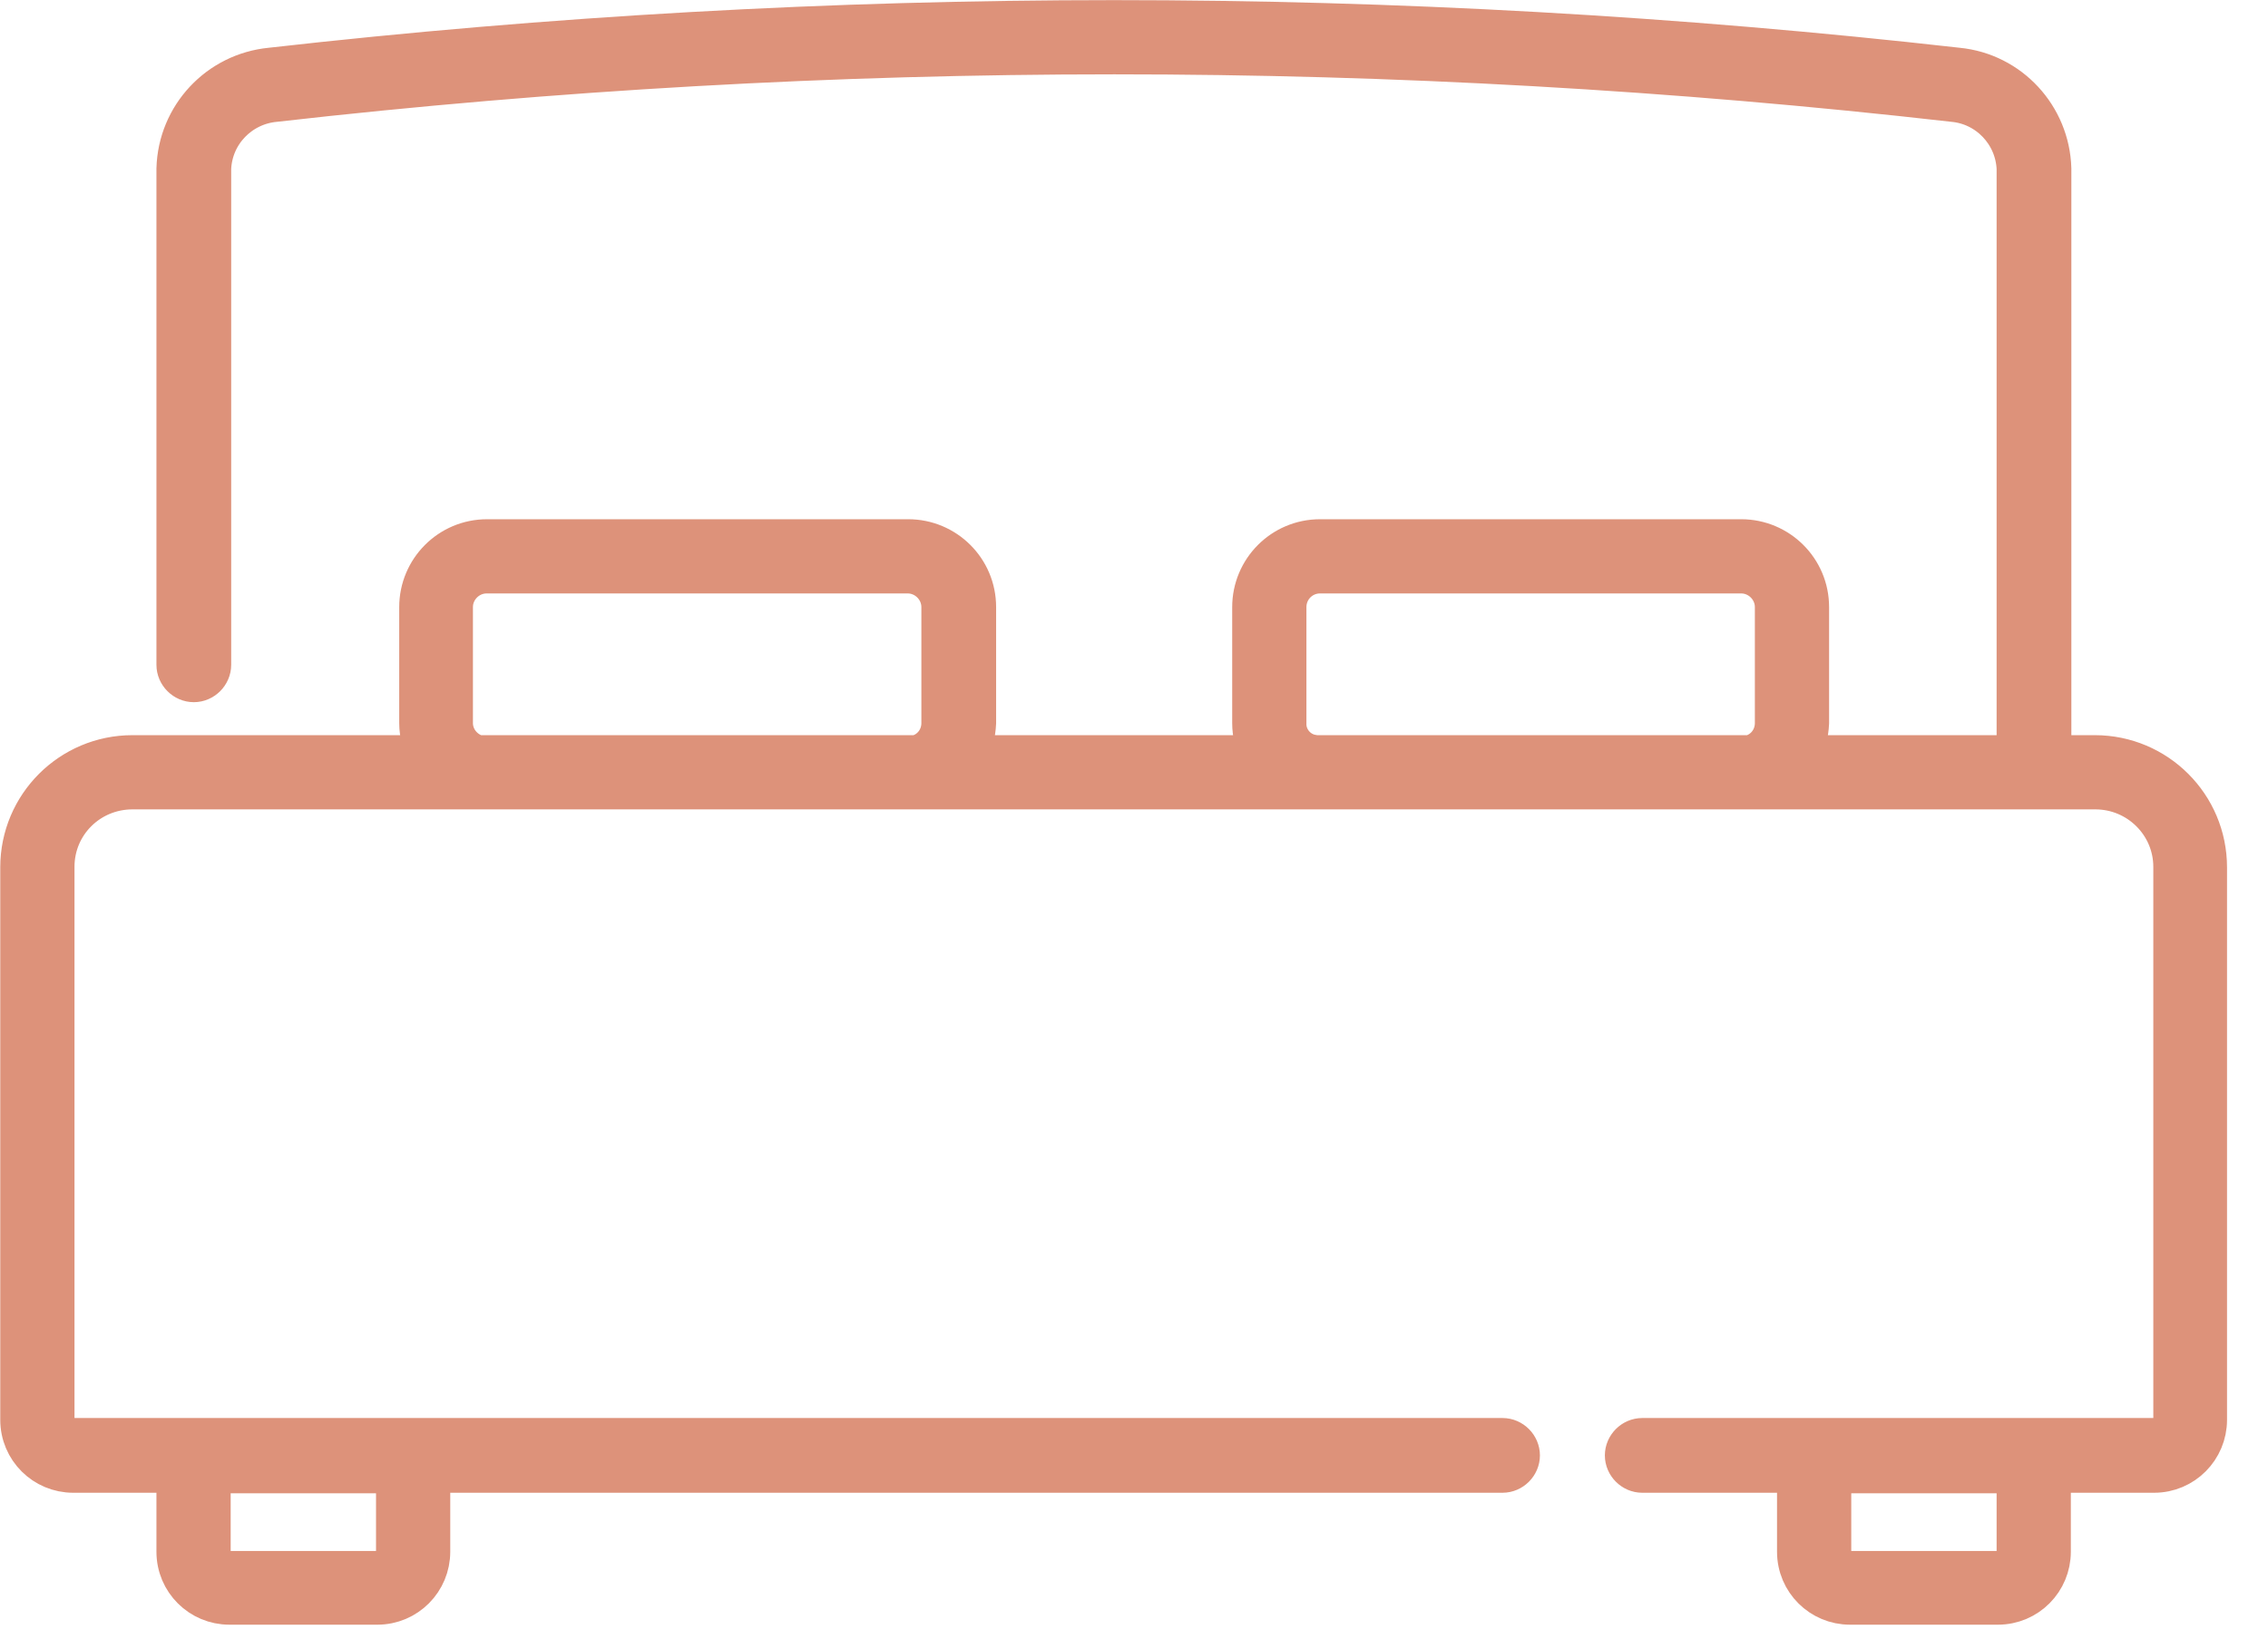 <svg width="44" height="32" viewBox="0 0 44 32" fill="none" xmlns="http://www.w3.org/2000/svg">
<g clip-path="url(#clip0_233_216)">
<path d="M40.65 14.64H39.81V3.27C39.78 2.25 39 1.4 37.98 1.3C27.1 0.07 16.12 0.07 5.25 1.3C4.23 1.4 3.44 2.24 3.41 3.27V12.9C3.41 13.09 3.57 13.25 3.76 13.25C3.95 13.25 4.11 13.09 4.11 12.9V3.27C4.14 2.59 4.67 2.05 5.34 1.99C16.16 0.76 27.08 0.76 37.89 1.99C38.56 2.05 39.08 2.6 39.11 3.27V14.64H34.94C35.05 14.45 35.1 14.24 35.11 14.03V11.78C35.11 11.04 34.51 10.45 33.78 10.45H25.61C24.87 10.45 24.28 11.05 24.28 11.78V14.03C24.28 14.24 24.33 14.45 24.43 14.64H18.78C18.89 14.45 18.94 14.24 18.95 14.03V11.78C18.95 11.04 18.35 10.45 17.62 10.45H9.45C8.71 10.45 8.12 11.05 8.12 11.78V14.03C8.12 14.25 8.18 14.46 8.29 14.64H2.57C1.36 14.64 0.38 15.62 0.38 16.83V27.55C0.38 28.13 0.85 28.59 1.42 28.59H3.41V30.11C3.41 30.69 3.88 31.15 4.45 31.15H7.32C7.9 31.15 8.36 30.68 8.36 30.11V28.59H29.15C29.34 28.59 29.5 28.43 29.5 28.24C29.5 28.05 29.34 27.89 29.15 27.89H1.42C1.23 27.89 1.07 27.73 1.07 27.54V16.82C1.07 15.99 1.74 15.33 2.57 15.33H40.65C41.48 15.33 42.15 16 42.15 16.82V27.54C42.15 27.73 41.99 27.89 41.8 27.89H31.86C31.67 27.89 31.51 28.05 31.51 28.24C31.51 28.43 31.67 28.59 31.86 28.59H34.85V30.11C34.85 30.69 35.32 31.15 35.89 31.15H38.76C39.34 31.15 39.8 30.68 39.8 30.11V28.59H41.79C42.37 28.59 42.83 28.12 42.83 27.55V16.83C42.83 15.62 41.85 14.64 40.64 14.64H40.65ZM7.67 30.12C7.67 30.31 7.51 30.47 7.32 30.47H4.45C4.26 30.47 4.1 30.31 4.1 30.12V28.6H7.67V30.12ZM25.46 14.63C25.17 14.58 24.96 14.32 24.97 14.03V11.78C24.97 11.43 25.25 11.14 25.61 11.14H33.78C34.13 11.14 34.42 11.43 34.42 11.78V14.03C34.42 14.32 34.23 14.57 33.95 14.64H25.49C25.49 14.64 25.47 14.64 25.46 14.63ZM8.8 14.03V11.78C8.8 11.43 9.09 11.14 9.44 11.14H17.61C17.96 11.14 18.25 11.43 18.25 11.78V14.03C18.25 14.32 18.06 14.57 17.78 14.64H9.27C8.99 14.56 8.8 14.31 8.8 14.03ZM39.11 30.12C39.11 30.31 38.95 30.47 38.76 30.47H35.89C35.7 30.47 35.54 30.31 35.54 30.12V28.6H39.11V30.12Z" fill="#DD927A" stroke="#DD927A" stroke-width="0.75" stroke-miterlimit="10"/>
</g>
<defs>
<clipPath id="clip0_233_216">
<rect width="43.22" height="31.54" fill="white"/>
</clipPath>
</defs>
</svg>
